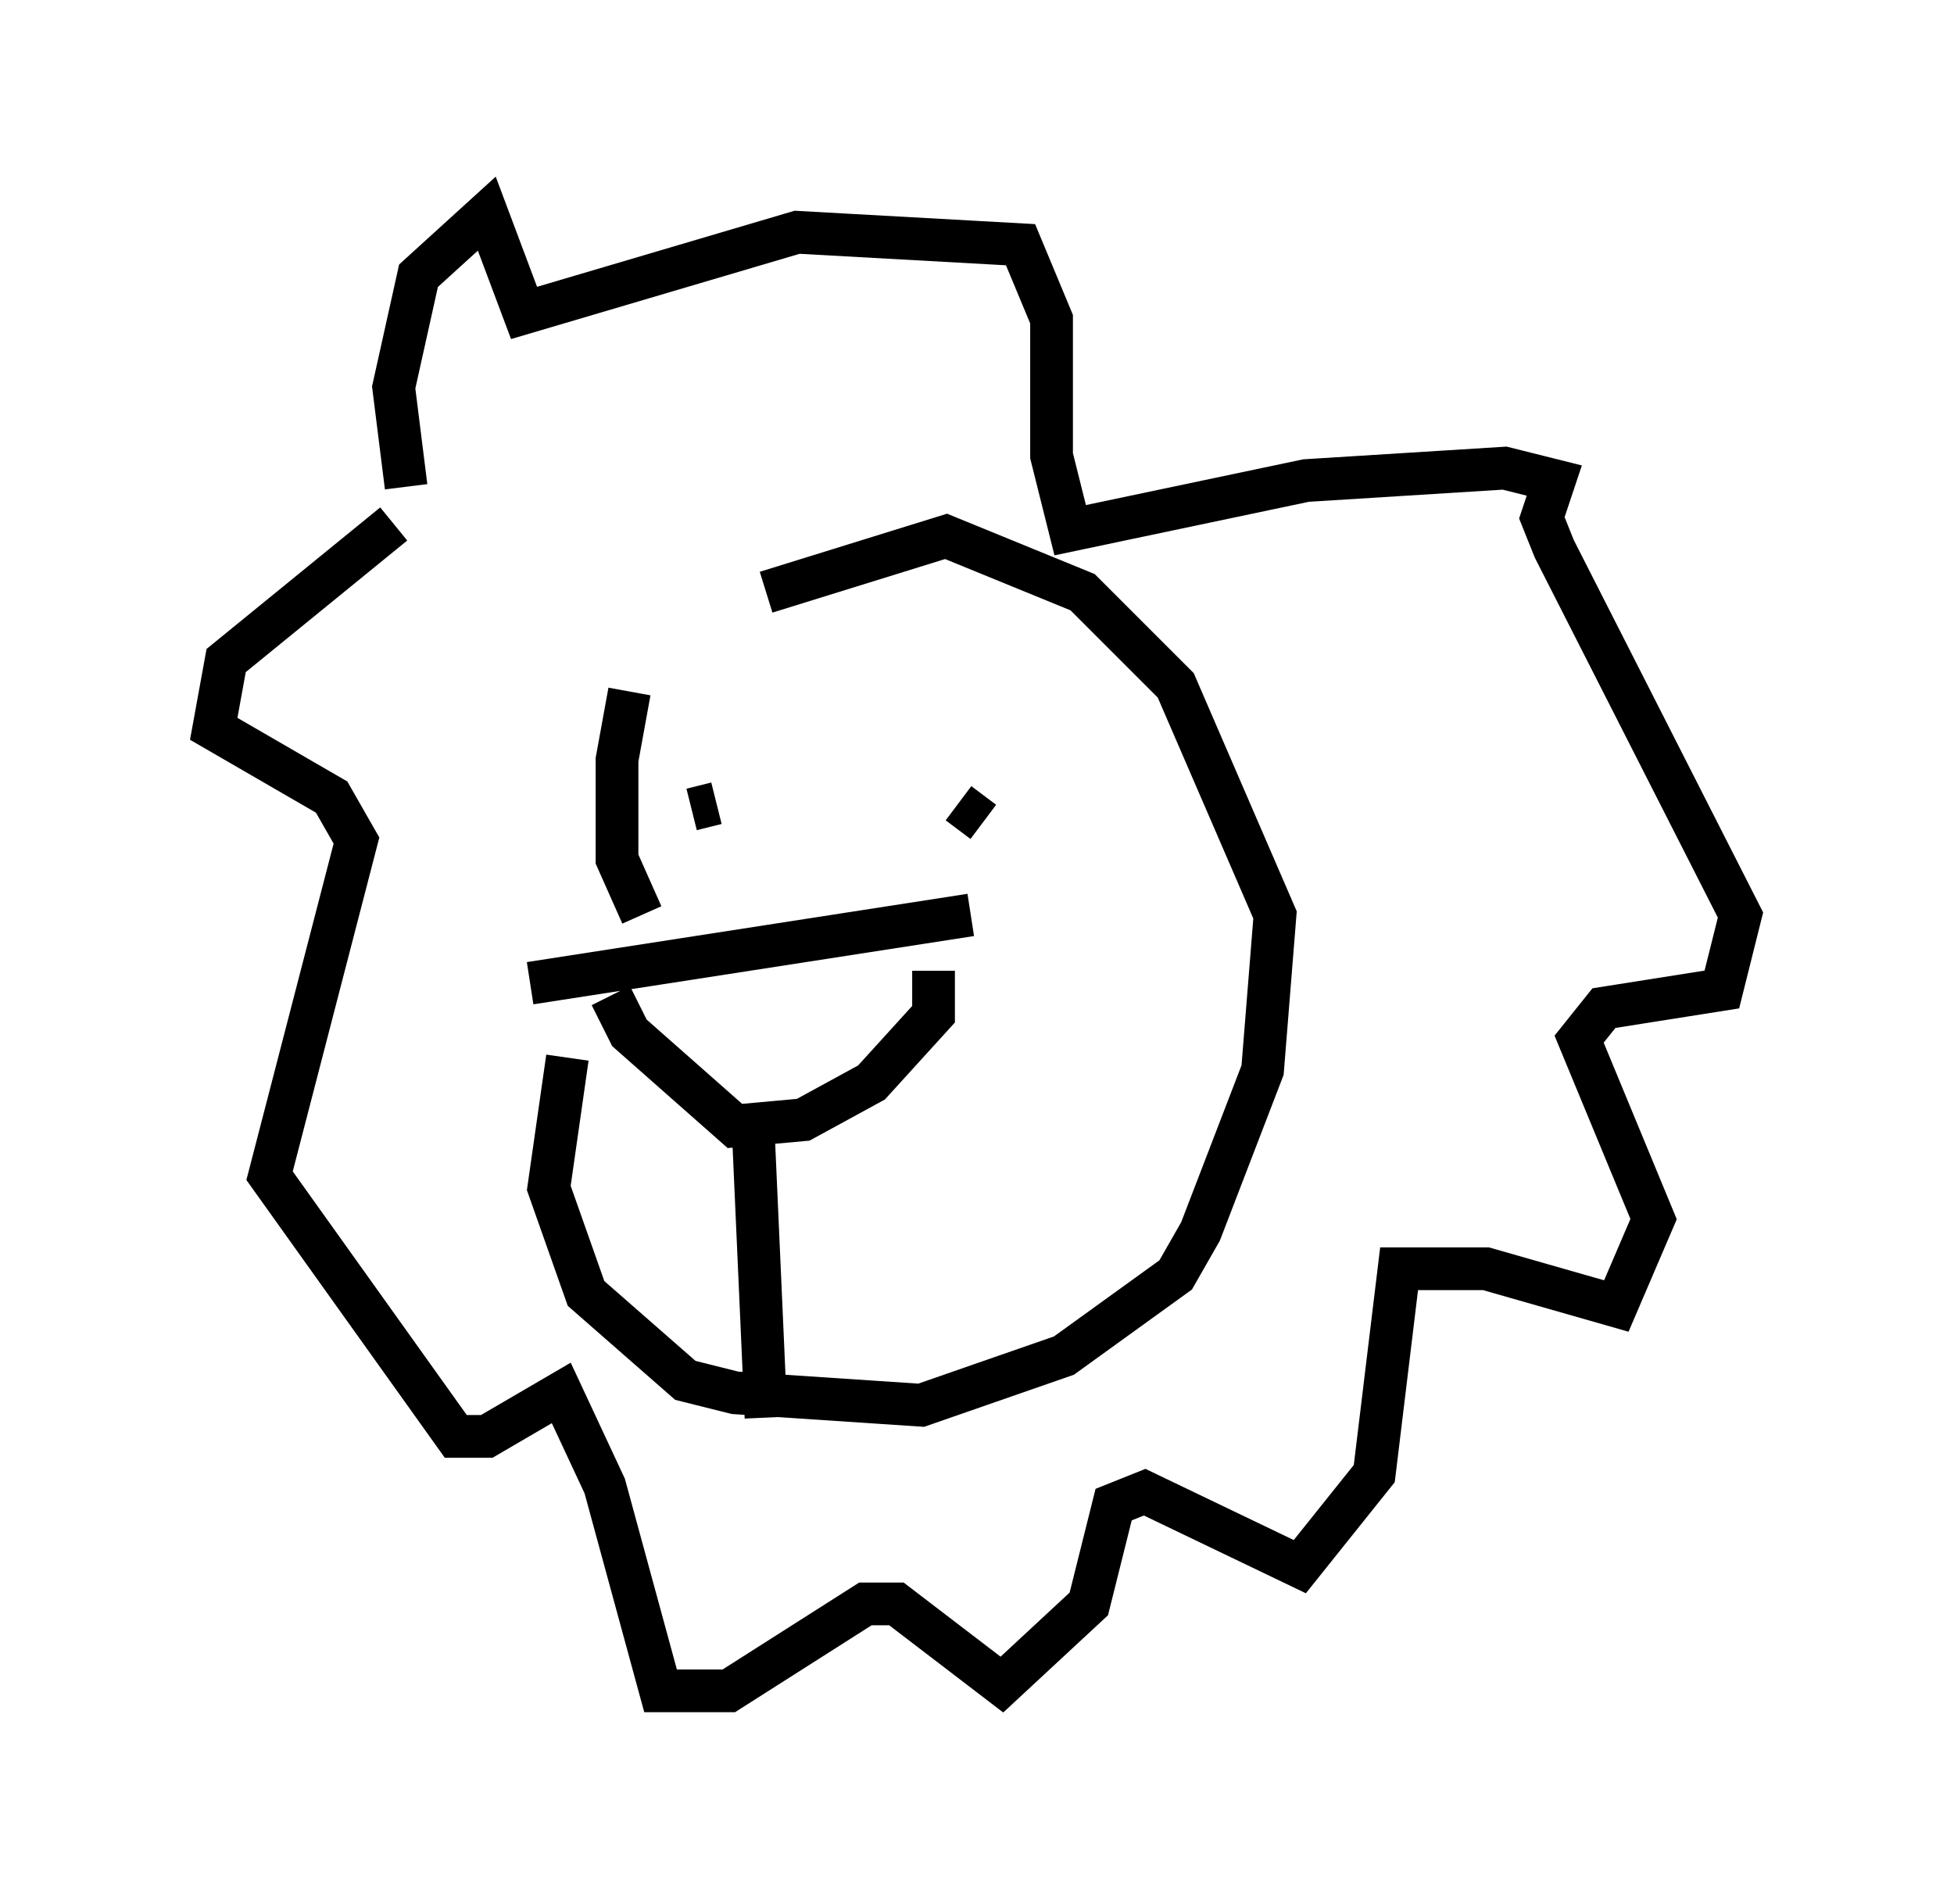 <?xml version="1.0" encoding="utf-8" ?>
<svg baseProfile="full" height="44.57" version="1.1" width="45.732" xmlns="http://www.w3.org/2000/svg" xmlns:ev="http://www.w3.org/2001/xml-events" xmlns:xlink="http://www.w3.org/1999/xlink"><defs /><rect fill="white" height="44.57" width="45.732" x="0" y="0" /><path d="M16.33, 13.715 m-1.598, 2.469 l-0.291, 1.598 0.0, 2.324 l0.581, 1.307 m-2.615, 1.598 l10.313, -1.598 m-8.425, 1.888 l0.436, 0.872 2.469, 2.179 l1.598, -0.145 1.598, -0.872 l1.453, -1.598 0.0, -1.017 m-4.212, 3.922 l0.291, 6.536 m-4.648, -8.425 l-0.436, 3.05 0.872, 2.469 l2.324, 2.034 1.162, 0.291 l4.358, 0.291 3.341, -1.162 l2.615, -1.888 0.581, -1.017 l1.453, -3.777 0.291, -3.631 l-2.324, -5.374 -2.179, -2.179 l-3.196, -1.307 -4.212, 1.307 m6.101, 4.793 l0.0, 0.0 m-0.145, -0.145 l0.0, 0.0 m-1.453, 0.291 l0.581, 0.436 m-6.827, -0.291 l0.581, -0.145 m-7.553, -6.536 l-3.922, 3.196 -0.291, 1.598 l2.76, 1.598 0.581, 1.017 l-2.034, 7.844 4.358, 6.101 l0.726, 0.0 1.743, -1.017 l1.017, 2.179 1.307, 4.793 l1.598, 0.0 3.196, -2.034 l0.726, 0.0 2.469, 1.888 l2.034, -1.888 0.581, -2.324 l0.726, -0.291 3.631, 1.743 l1.743, -2.179 0.581, -4.793 l2.034, 0.0 3.05, 0.872 l0.872, -2.034 -1.743, -4.212 l0.581, -0.726 2.76, -0.436 l0.436, -1.743 -4.358, -8.57 l-0.291, -0.726 0.291, -0.872 l-1.162, -0.291 -4.648, 0.291 l-5.52, 1.162 -0.436, -1.743 l0.0, -3.196 -0.726, -1.743 l-5.229, -0.291 -6.391, 1.888 l-0.872, -2.324 -1.598, 1.453 l-0.581, 2.615 0.291, 2.324 " fill="none" stroke="black" stroke-width="1" /></svg>